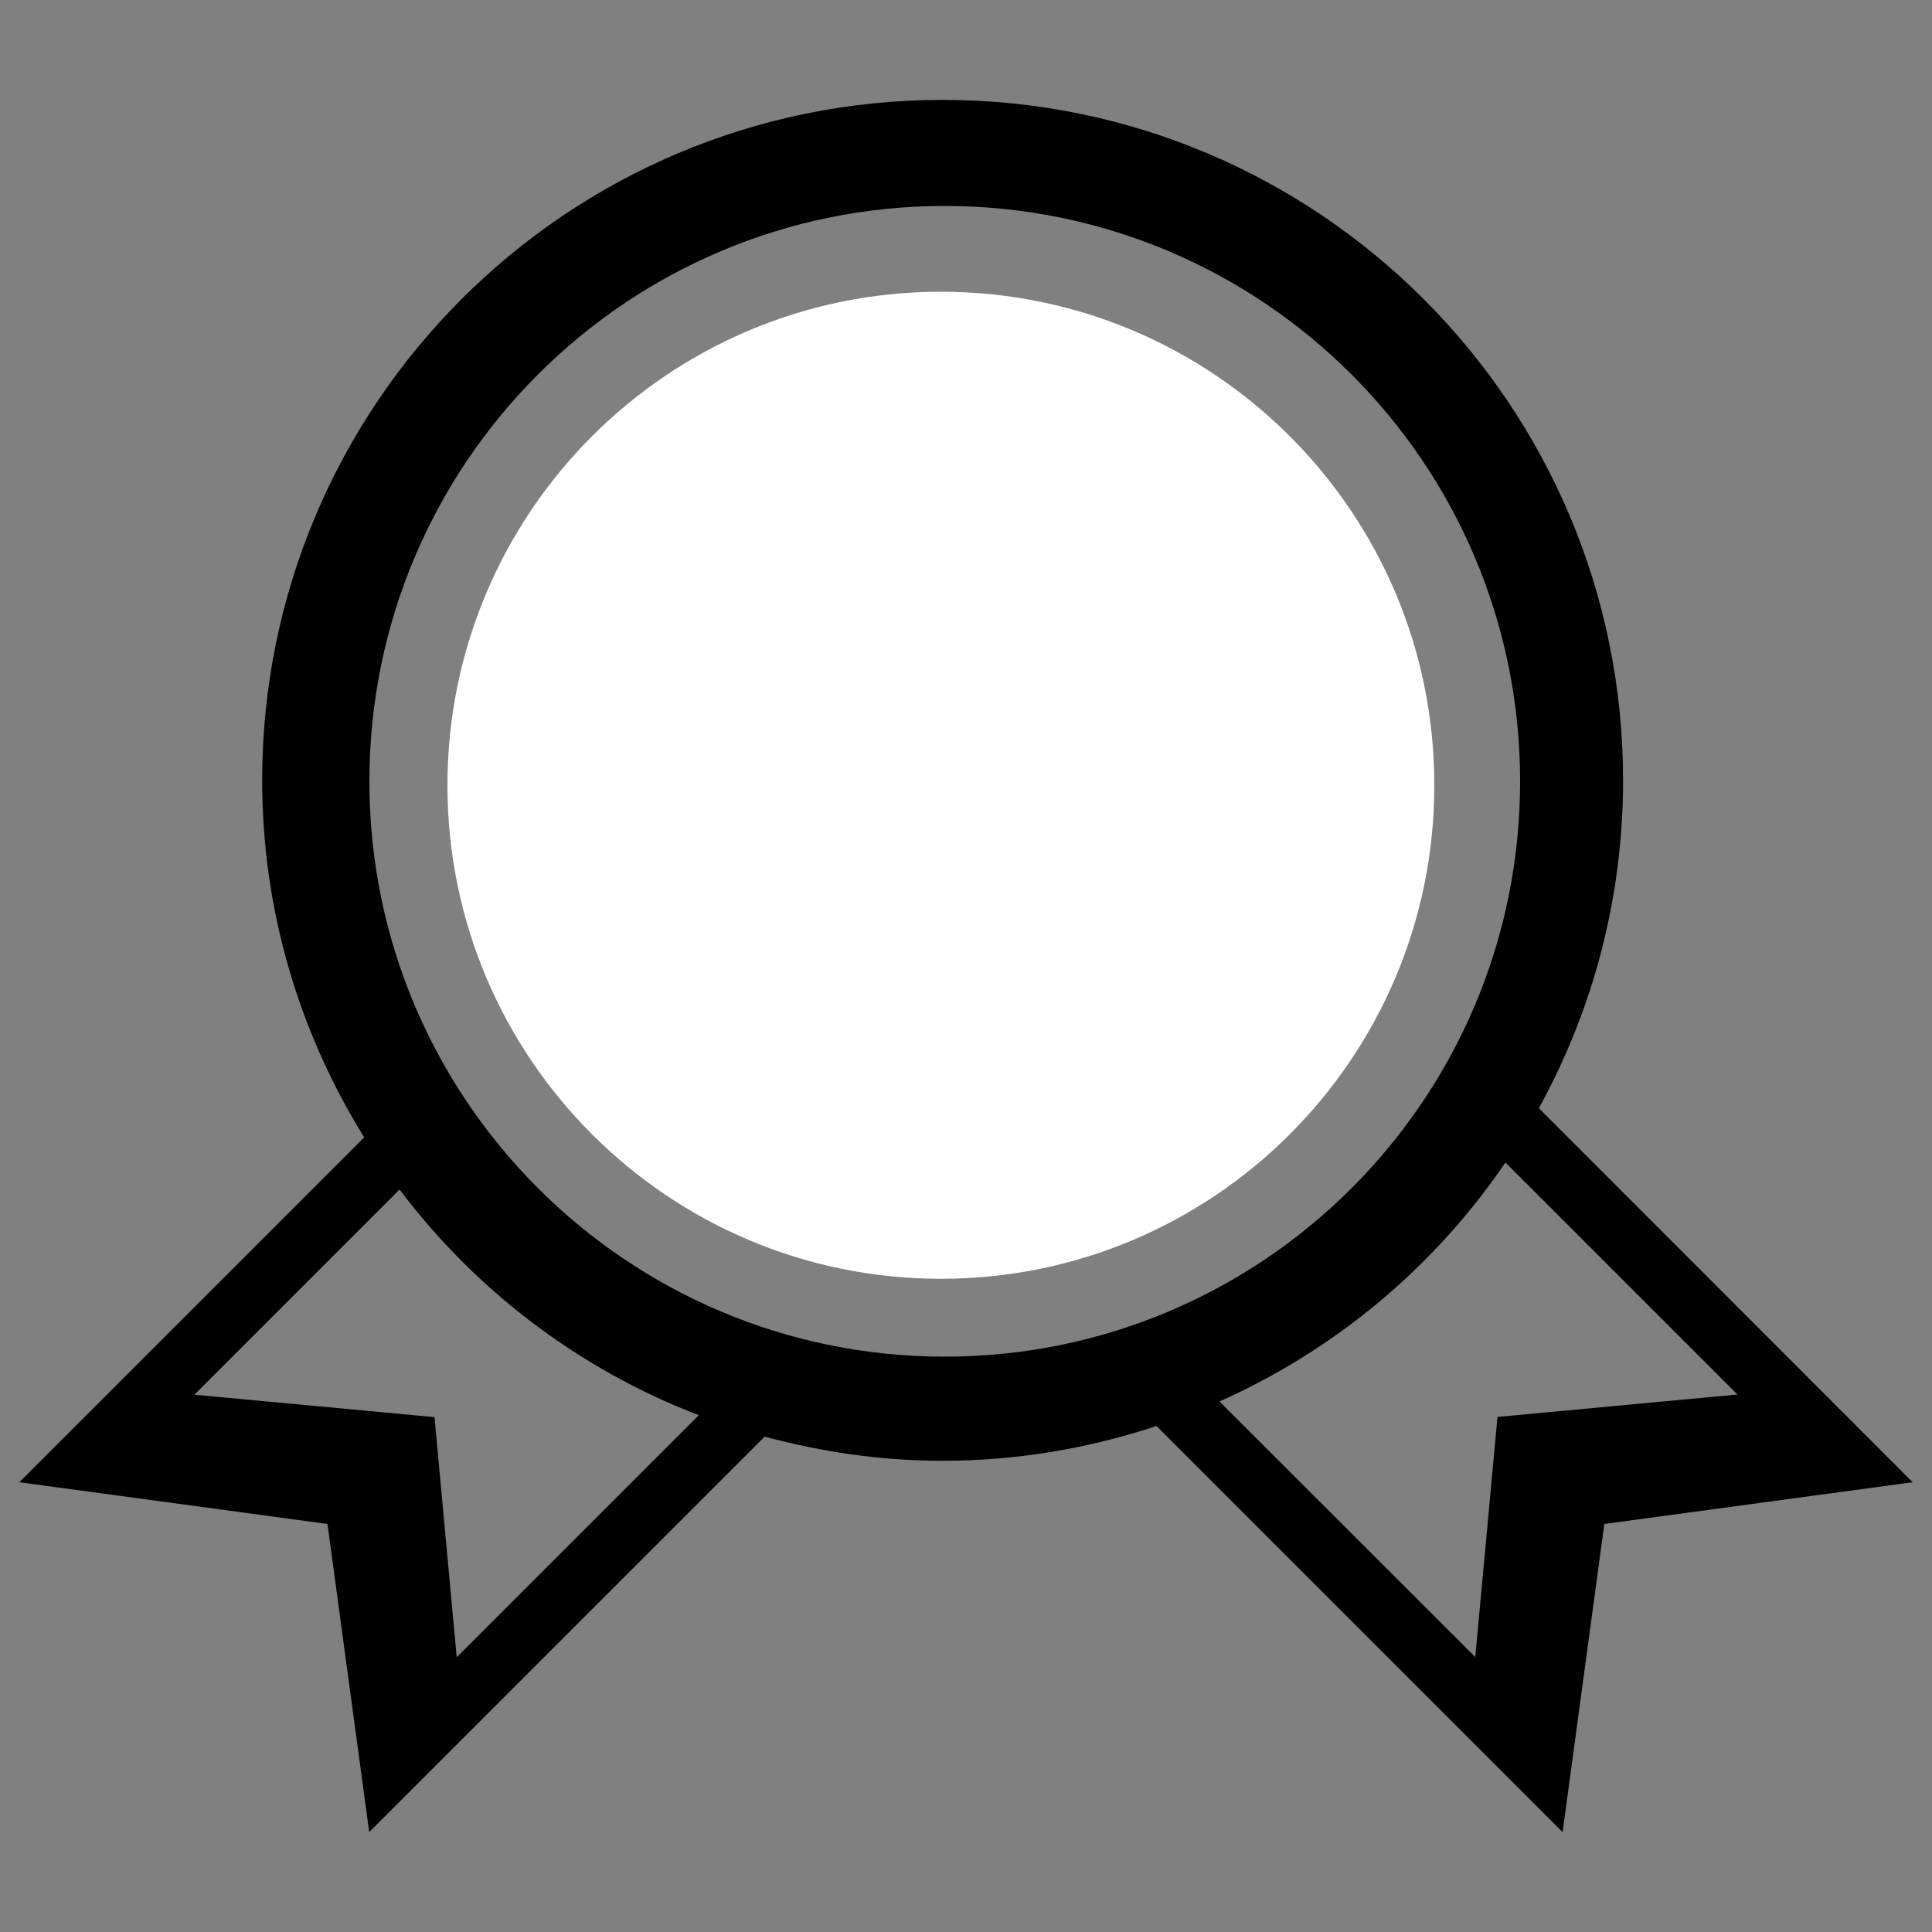 <?xml version="1.0" encoding="UTF-8"?>
<!-- Svg Vector Icons : http://www.onlinewebfonts.com/icon -->
<!DOCTYPE svg PUBLIC "-//W3C//DTD SVG 1.1//EN" "http://www.w3.org/Graphics/SVG/1.1/DTD/svg11.dtd">
<svg version="1.1" xmlns="http://www.w3.org/2000/svg" xmlns:xlink="http://www.w3.org/1999/xlink" x="0px" y="0px" viewBox="0 0 1000 1000" enable-background="new 0 0 1000 1000" xml:space="preserve">
<rect x="0" y="0" width="1000" height="1000" fill="#808080" stroke="none"/>
<g><path style="fill:#ffffff;" d="M231.6,406.5c0,141.1,114.4,255.4,255.4,255.4c141.1,0,255.4-114.4,255.4-255.4C742.5,265.4,628.1,151,487,151C345.9,151,231.6,265.4,231.6,406.5L231.6,406.5z"/><path d="M796.5,573.6c27.7-50.3,43.6-108.2,43.6-169.7c0-194.5-157.7-352.2-352.2-352.2c-194.5,0-352.2,157.7-352.2,352.2c0,67.9,19.5,131.1,52.8,184.8L10,767.2l159.5,21.6l21.6,159.5l204.7-204.7c29.4,7.9,60.1,12.5,92,12.5c38.8,0,76-6.5,110.8-18l210.2,210.2l21.6-159.5L990,767.2L796.5,573.6z M236.4,857.8l-11.5-124.3l-124.3-11.6l106.2-106.2c39.4,52.2,92.8,93,154.9,116.8L236.4,857.8z M489,702.2c-164.4,0-297.8-133.3-297.8-297.8c0-164.4,133.3-297.8,297.8-297.8c164.4,0,297.8,133.3,297.8,297.8C786.8,568.9,653.5,702.2,489,702.2z M775.1,733.4l-11.5,124.3L631.2,725.4c60.1-26.8,111.4-69.8,148-123.7l120.1,120.1L775.1,733.4z"/></g>
</svg>